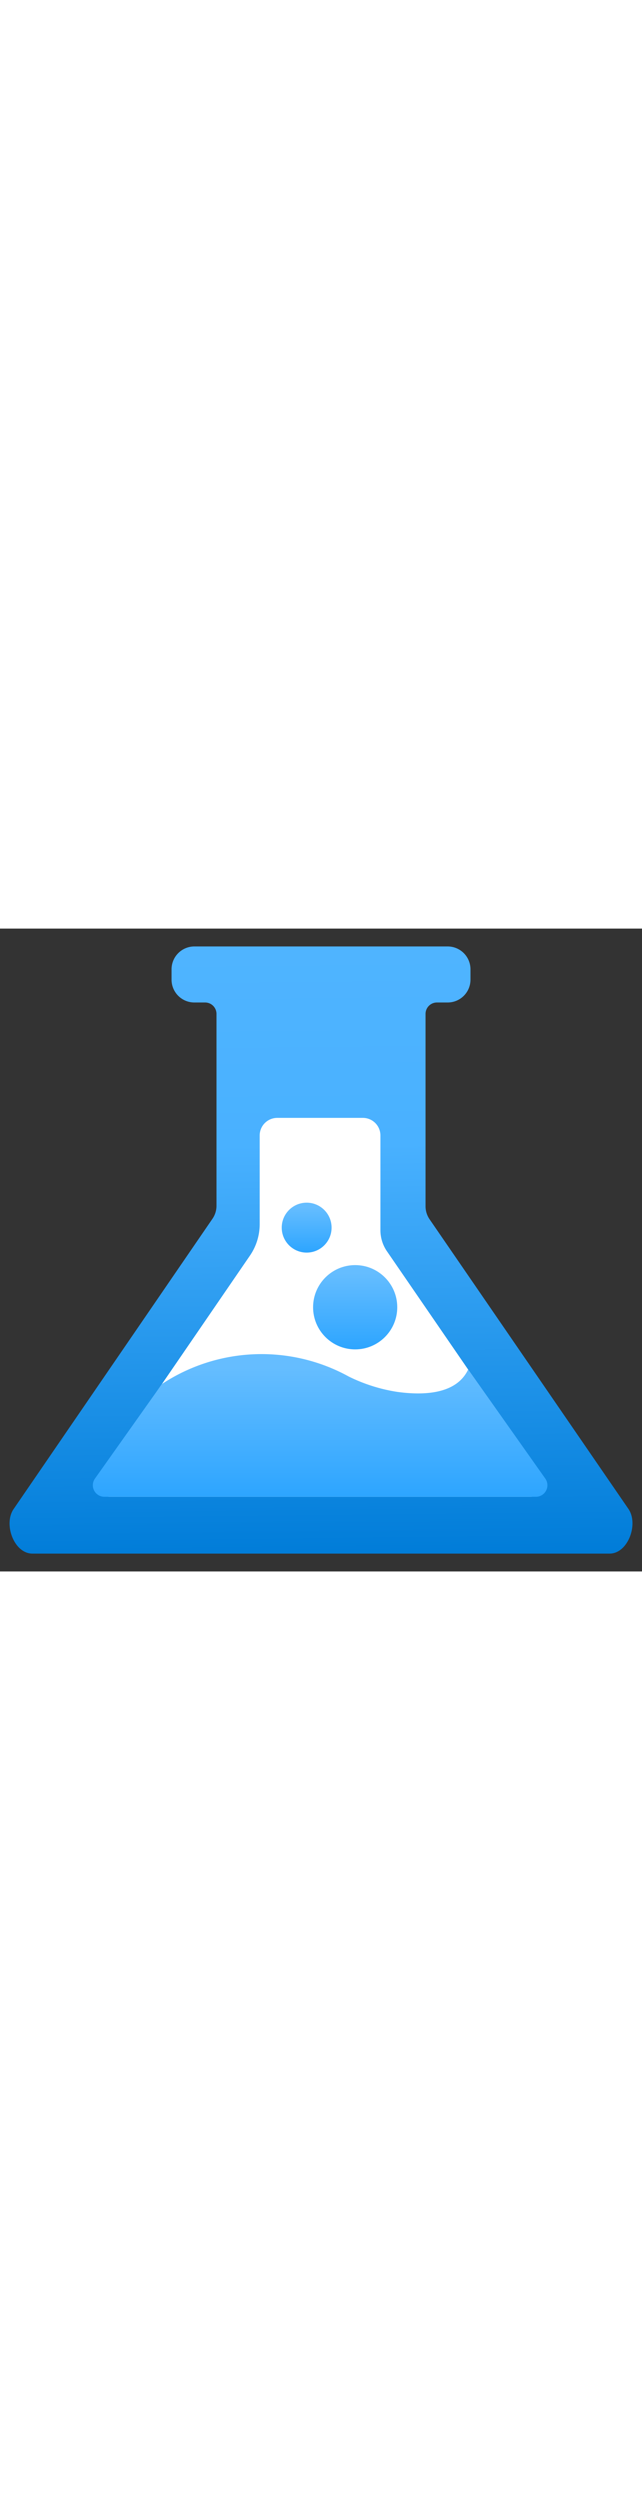 <?xml version="1.0" encoding="utf-8"?><svg xmlns="http://www.w3.org/2000/svg" width="100%" height="70" viewBox="0 0 18 18" preserveAspectRatio="xMidYMid meet"><rect x="0" y="0" width="18" height="18" fill="#333333" stroke="none"/><defs><linearGradient id="bef96946-024b-441e-a7aa-870cef78784f" x1="8.825" y1="0.575" x2="9.011" y2="17.633" gradientUnits="userSpaceOnUse"><stop offset="0" stop-color="#4FB4FF" /><stop offset="0.321" stop-color="#49B1FF" /><stop offset="0.999" stop-color="#007CD8" /><stop offset="1" stop-color="#007CD8" /></linearGradient><linearGradient id="e0378e97-1702-4f0d-9c17-e1b058eee4ef" x1="8.975" y1="15.908" x2="8.975" y2="11.933" gradientUnits="userSpaceOnUse"><stop offset="0" stop-color="#2DA5FF" /><stop offset="0.908" stop-color="#65BDFF" /></linearGradient><linearGradient id="a58d1463-b585-4ffa-a734-6423055a6594" x1="9.958" y1="11.782" x2="9.958" y2="9.422" gradientUnits="userSpaceOnUse"><stop offset="0" stop-color="#2DA5FF" /><stop offset="0.908" stop-color="#65BDFF" /></linearGradient><linearGradient id="bf5970c3-5248-4484-80e8-3550bc7f91f6" x1="8.598" y1="9.072" x2="8.598" y2="7.674" gradientUnits="userSpaceOnUse"><stop offset="0" stop-color="#2DA5FF" /><stop offset="0.908" stop-color="#65BDFF" /></linearGradient></defs><title>MsPortalFx.base.images-48</title><g id="b95fe26c-1a50-494a-a879-95a19d48c2e8"><g><path d="M17.091,17.5H.909c-.515,0-.819-.824-.527-1.248L5.958,8.123a.64.64,0,0,0,.112-.362V2.389a.32.32,0,0,0-.32-.32h-.3a.639.639,0,0,1-.64-.64V1.14A.64.64,0,0,1,5.451.5h7.1a.64.64,0,0,1,.64.64v.289a.639.639,0,0,1-.64.64h-.3a.32.32,0,0,0-.32.32V7.774a.643.643,0,0,0,.112.363l5.578,8.114C17.91,16.676,17.606,17.5,17.091,17.5Z" fill="url(#bef96946-024b-441e-a7aa-870cef78784f)" /><path d="M2.772,15.329,7.01,9.153a1.555,1.555,0,0,0,.271-.876V5.789A.493.493,0,0,1,7.774,5.3h2.4a.492.492,0,0,1,.492.492V8.446a1.041,1.041,0,0,0,.183.589l4.327,6.294a.37.37,0,0,1-.3.579H3.077A.37.37,0,0,1,2.772,15.329Z" fill="#FFFFFF" /><path d="M4.54,12.752a5.072,5.072,0,0,1,5.236-.211,4.679,4.679,0,0,0,1.363.431c.727.1,1.657.075,1.988-.629L15.289,15.4a.323.323,0,0,1-.264.509H2.925a.323.323,0,0,1-.263-.509Z" fill="url(#e0378e97-1702-4f0d-9c17-e1b058eee4ef)" /><circle cx="9.958" cy="10.602" r="1.18" fill="url(#a58d1463-b585-4ffa-a734-6423055a6594)" /><circle cx="8.598" cy="8.373" r="0.699" fill="url(#bf5970c3-5248-4484-80e8-3550bc7f91f6)" /></g></g></svg>